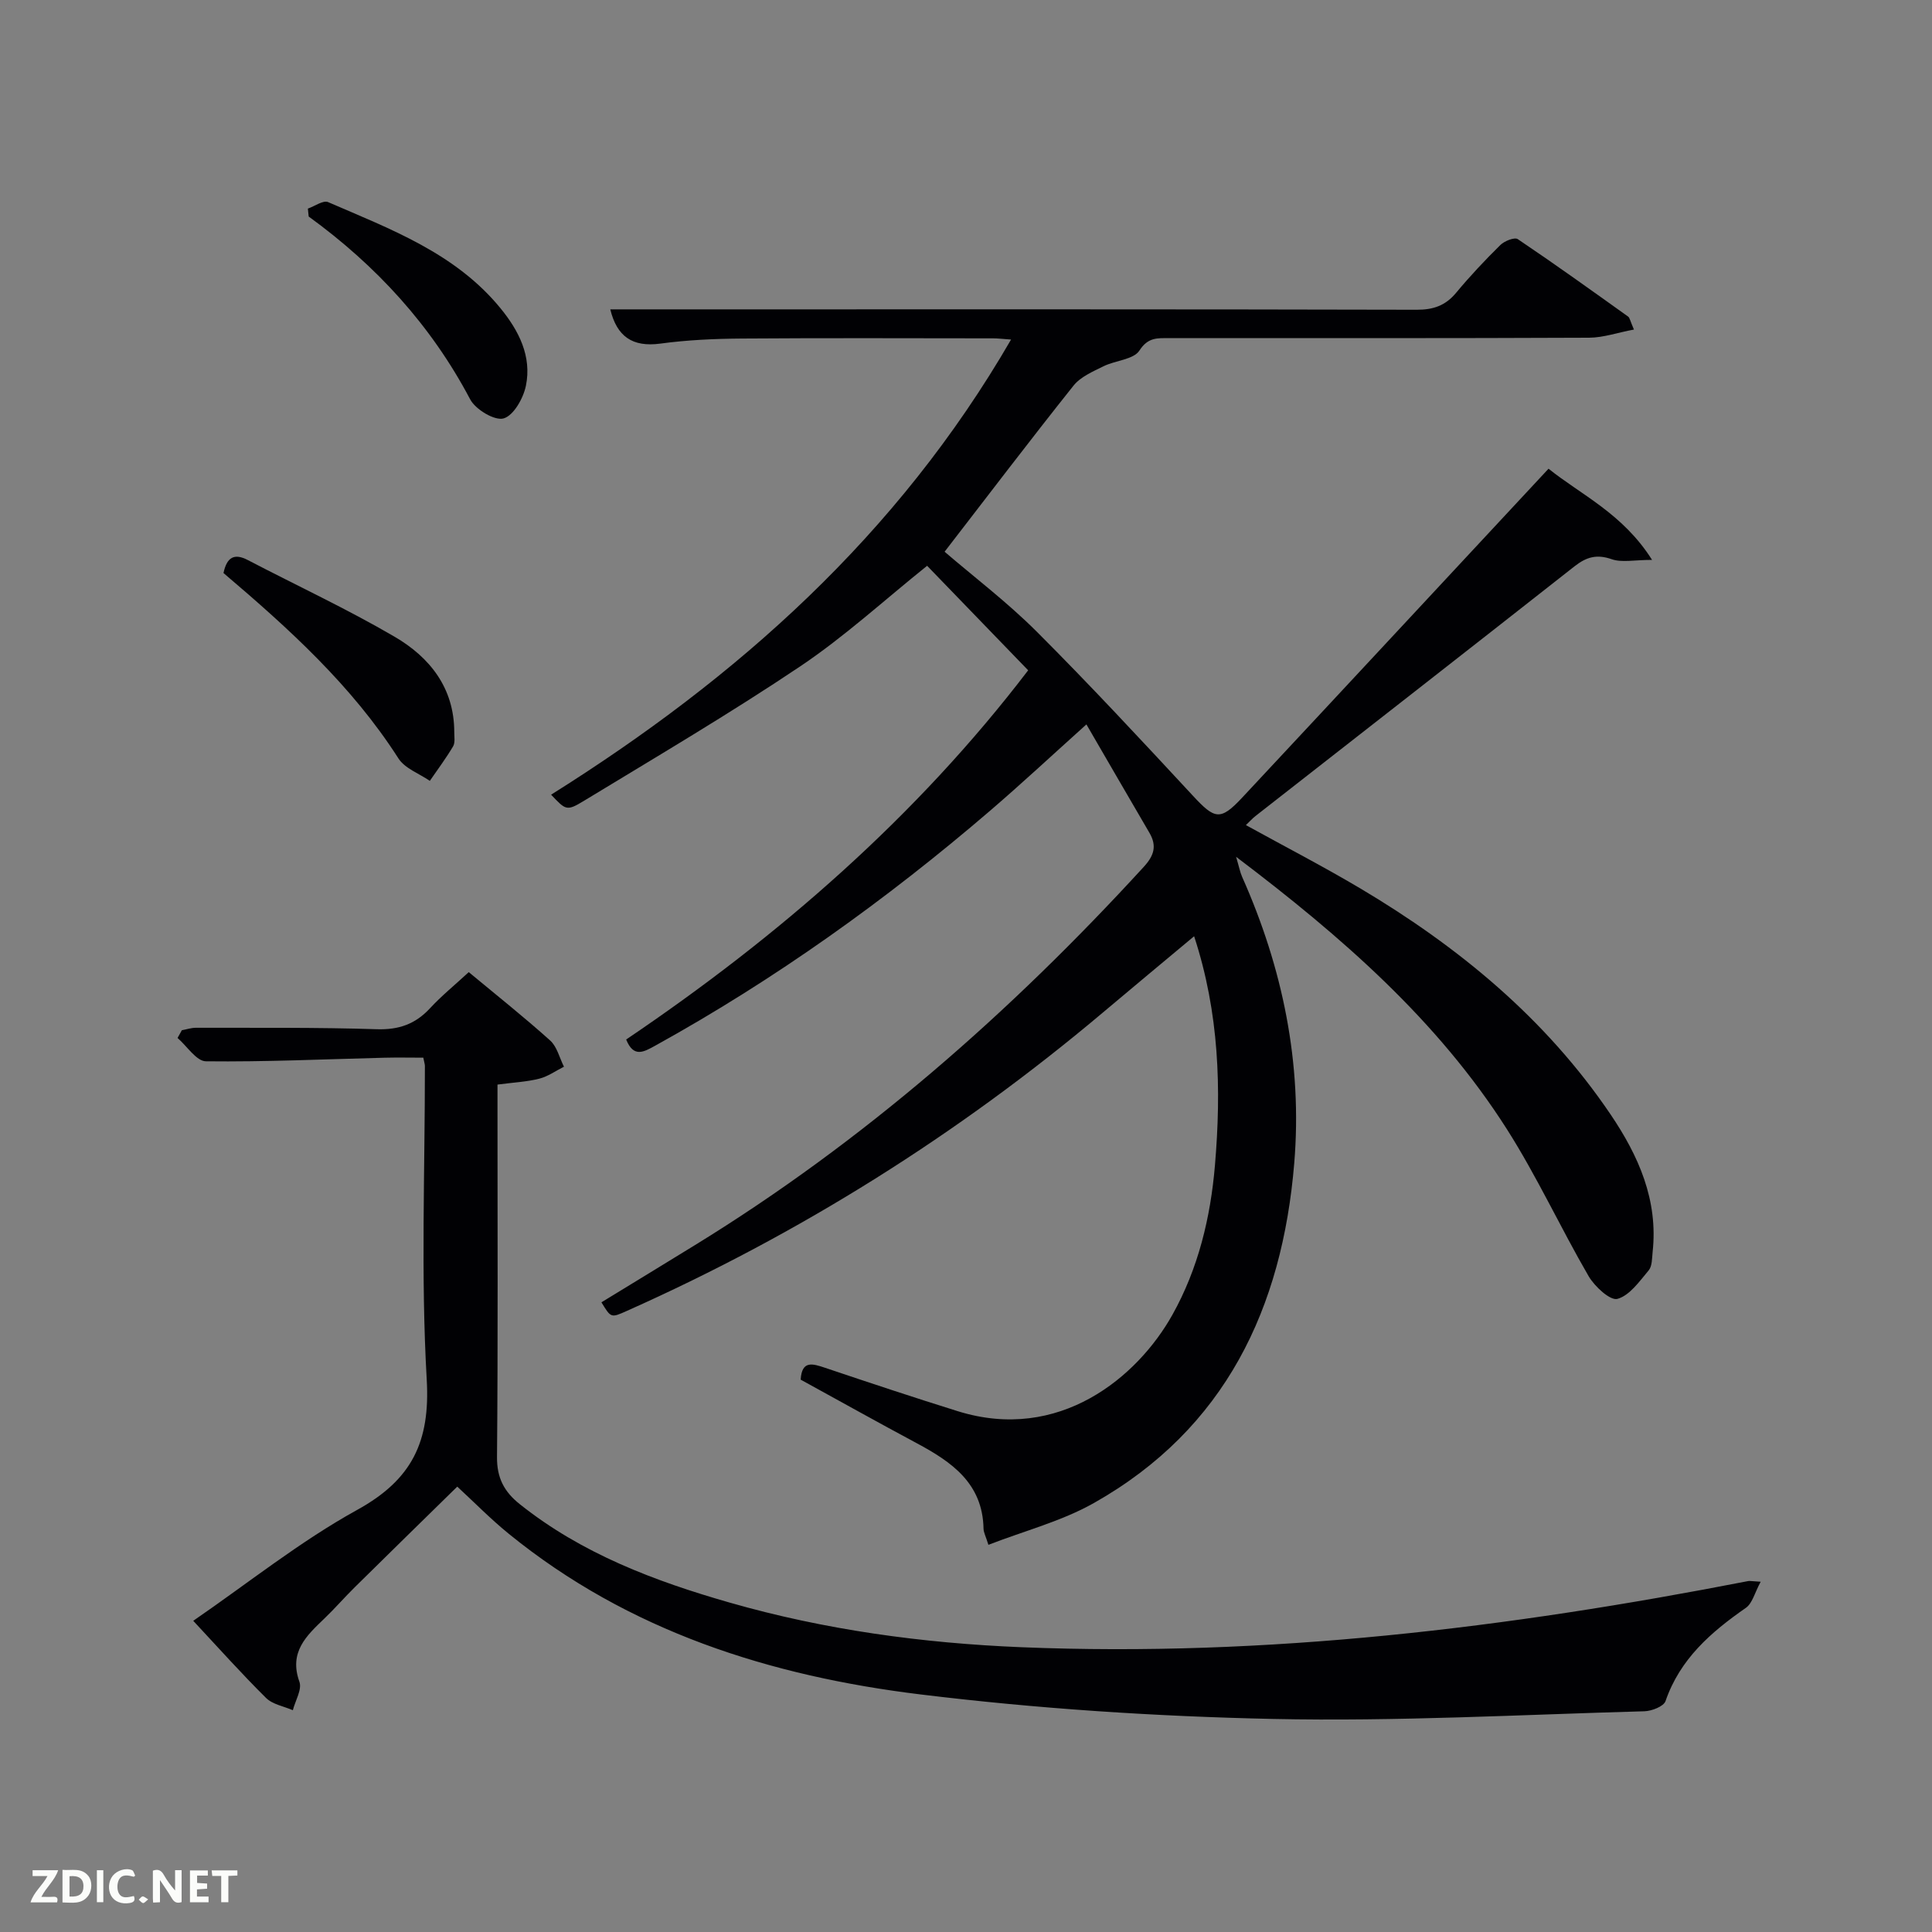 <svg enable-background="new 0 0 400 400" viewBox="0 0 400 400" xmlns="http://www.w3.org/2000/svg"><rect x="0" y="0" width="400" height="400" fill="#808080" stroke="none"/><path d="m195.57 114.23c6.04 5.19 12.97 10.45 19.07 16.54 11.05 11.05 21.7 22.51 32.33 33.97 4.53 4.89 5.68 5.25 10.2.41 21.02-22.5 41.98-45.07 63.44-68.11 6.71 5.4 15.4 9.31 21.43 18.88-3.7 0-6.26.59-8.35-.14-3.09-1.08-5.23-.47-7.69 1.46-21.98 17.29-44.05 34.49-66.08 51.72-.63.49-1.16 1.1-1.97 1.87 8.06 4.44 15.99 8.54 23.66 13.09 20.4 12.12 38.42 26.97 51.85 46.82 5.78 8.55 9.87 17.73 8.7 28.45-.14 1.31-.08 2.94-.82 3.83-1.91 2.27-3.94 5.2-6.47 5.9-1.49.41-4.7-2.55-5.95-4.68-5.84-10.05-10.72-20.7-16.95-30.48-14.34-22.5-34.11-39.77-56.05-56.37.62 2.09.82 3.19 1.26 4.18 8.41 18.88 12.48 38.68 10.78 59.25-2.48 29.97-14.24 54.99-41.49 70.37-6.66 3.76-14.33 5.74-21.83 8.65-.56-1.79-.99-2.56-1.01-3.33-.17-9.4-6.59-13.84-13.85-17.72-8.05-4.31-16.02-8.77-24.01-13.15.24-4.05 2.47-3.32 5.09-2.44 9.12 3.07 18.24 6.1 27.43 8.97 21.01 6.55 37.23-7.06 44.44-19.95 5.36-9.58 7.9-20.16 8.81-30.94 1.34-15.77.91-31.52-4.31-47.44-6.47 5.41-12.69 10.56-18.86 15.77-29.96 25.25-62.82 45.86-98.61 61.81-3.27 1.46-3.26 1.46-5.24-1.79 6.46-3.95 12.94-7.89 19.39-11.86 34.88-21.44 65.31-48.17 92.89-78.29 2.11-2.3 2.77-4.32 1.19-7.03-4.26-7.28-8.48-14.59-13.06-22.47-7.13 6.41-13.42 12.27-19.94 17.87-21.53 18.48-44.5 34.92-69.36 48.66-2.39 1.32-4.45 2.51-5.99-1.29 31.61-21.35 60.11-46.15 83.23-76.44-7.14-7.39-14.05-14.54-20.92-21.64-8.85 7.09-17.09 14.66-26.27 20.82-14.61 9.8-29.8 18.74-44.84 27.88-3.55 2.16-3.73 1.86-6.74-1.31 38.54-24.18 71.75-53.69 95.23-94.23-1.85-.13-2.77-.25-3.69-.25-17.33-.01-34.66-.09-52 .04-5.65.04-11.33.29-16.92 1.05-5.82.78-9-1.5-10.37-7.09h21.96c48.33 0 96.66-.04 144.99.08 3.48.01 5.97-.86 8.18-3.52 2.87-3.45 5.96-6.74 9.16-9.89.84-.83 2.94-1.66 3.6-1.21 7.71 5.19 15.27 10.62 22.84 16.03.35.25.42.88 1.21 2.69-3.29.6-6.29 1.68-9.29 1.69-29 .13-58 .08-87 .09-2.35 0-4.31-.21-6.09 2.56-1.22 1.89-4.99 2.04-7.46 3.27-2.2 1.09-4.73 2.17-6.19 4-8.99 11.28-17.72 22.77-26.69 34.39z" fill="#010104"/><path d="m97.05 201.27c5.95 4.94 11.55 9.38 16.86 14.16 1.42 1.28 1.93 3.59 2.85 5.42-1.7.85-3.32 2.03-5.12 2.48-2.55.65-5.23.77-8.64 1.22v5.12c0 23.99.11 47.99-.1 71.98-.04 4.33 1.48 7.19 4.7 9.76 12.87 10.27 27.94 15.94 43.47 20.39 19.71 5.65 39.91 8.4 60.42 9.24 50.77 2.07 100.78-4.01 150.47-13.7.3-.06.62.03 2.57.14-1.23 2.25-1.71 4.47-3.07 5.41-7.23 5.03-13.63 10.58-16.63 19.3-.38 1.11-2.86 2.07-4.39 2.11-25.61.71-51.24 2.13-76.83 1.59-24.39-.52-48.85-2.12-73.06-5.08-31.02-3.79-60.39-13.06-85.22-33.26-3.73-3.03-7.11-6.49-10.66-9.76-7.07 6.93-14.17 13.87-21.23 20.84-2.13 2.1-4.1 4.38-6.26 6.45-3.74 3.58-7.4 6.96-5.19 13.11.57 1.6-.85 3.91-1.36 5.89-1.88-.82-4.19-1.19-5.55-2.54-5.07-5.02-9.83-10.35-15.07-15.97 11.45-7.87 22.13-16.45 33.95-22.97 11.32-6.24 15.13-14.08 14.39-26.96-1.24-21.59-.36-43.3-.38-64.96 0-.32-.12-.64-.33-1.7-2.59 0-5.35-.06-8.1.01-12.3.31-24.61.88-36.91.74-1.97-.02-3.91-3.14-5.87-4.83.3-.53.59-1.06.89-1.6.97-.18 1.94-.51 2.91-.51 12.49.03 25-.1 37.48.3 4.54.14 7.94-1.06 10.97-4.32 2.33-2.53 5.05-4.74 8.04-7.5z" fill="#010104"/><path d="m46.27 118.64c.69-3.24 2.19-4.17 5.03-2.69 10.14 5.29 20.54 10.12 30.4 15.88 7.27 4.24 12.35 10.6 12.35 19.74 0 .99.21 2.18-.24 2.95-1.46 2.47-3.19 4.78-4.82 7.15-2.21-1.52-5.17-2.57-6.5-4.65-9.64-15.06-22.66-26.86-36.22-38.38z" fill="#010104"/><path d="m63.74 43.19c1.41-.49 3.17-1.78 4.18-1.35 12.94 5.61 26.36 10.56 35.7 21.98 3.79 4.63 6.52 9.95 5.26 16.06-.53 2.59-2.56 6.17-4.62 6.75-1.86.52-5.81-1.85-6.92-3.96-8.1-15.34-19.46-27.7-33.43-37.84-.06-.55-.11-1.09-.17-1.64z" fill="#010104"/><g fill="#fbfcfa"><path d="m37.59 393.81c-.92.31-1.52.05-2-.78-.7-1.2-1.52-2.34-2.47-3.78v4.59c-.55.03-.95.05-1.41.07-.03-.37-.06-.64-.06-.91 0-1.91 0-3.81 0-5.7 1.13-.41 1.77-.03 2.29.91.62 1.11 1.38 2.14 2.31 3.19v-4.2h1.35v6.61z"/><path d="m12.94 393.88v-6.75c1.9.19 3.93-.54 5.37 1.29.8 1.01.78 2.88.03 3.97-1.37 1.97-3.4 1.51-5.4 1.49m1.45-1.22c2.04.12 2.92-.58 2.89-2.21-.03-1.51-.98-2.19-2.89-2z"/><path d="m11.81 393.87h-5.49c.68-2.18 2.47-3.48 3.51-5.45h-3.08v-1.21h5.29c-.71 2.13-2.44 3.48-3.47 5.51.86 0 1.63.04 2.39-.01.79-.05 1.14.21.85 1.16"/><path d="m39.33 393.86v-6.61h3.7v1.07h-2.22v1.52c.68.04 1.34.09 2.07.13v1.07c-.72.05-1.38.09-2.1.14v1.48h2.4v1.19h-3.85z"/><path d="m27.71 388.56c-1.15-.3-2.46-.61-3.1.64-.37.73-.41 1.93-.06 2.67.63 1.35 1.99.93 3.17.68.35.94-.01 1.32-.93 1.46-1.62.25-3.05-.27-3.76-1.48-.72-1.24-.6-3.03.31-4.17.88-1.11 2.71-1.7 4-1.16.32.13.44.74.65 1.12-.1.08-.19.16-.28.24"/><path d="m49.15 387.24v1.07c-.59.02-1.17.05-1.87.08v5.44h-1.48v-5.44h-1.85c-.05-.4-.08-.73-.13-1.15z"/><path d="m20.06 387.21h1.33v6.62h-1.33z"/><path d="m30.68 393.25c-.49.38-.8.79-1.05.76-.32-.05-.6-.45-.9-.7.26-.24.51-.64.8-.67.29-.04.62.3 1.15.61"/></g></svg>
